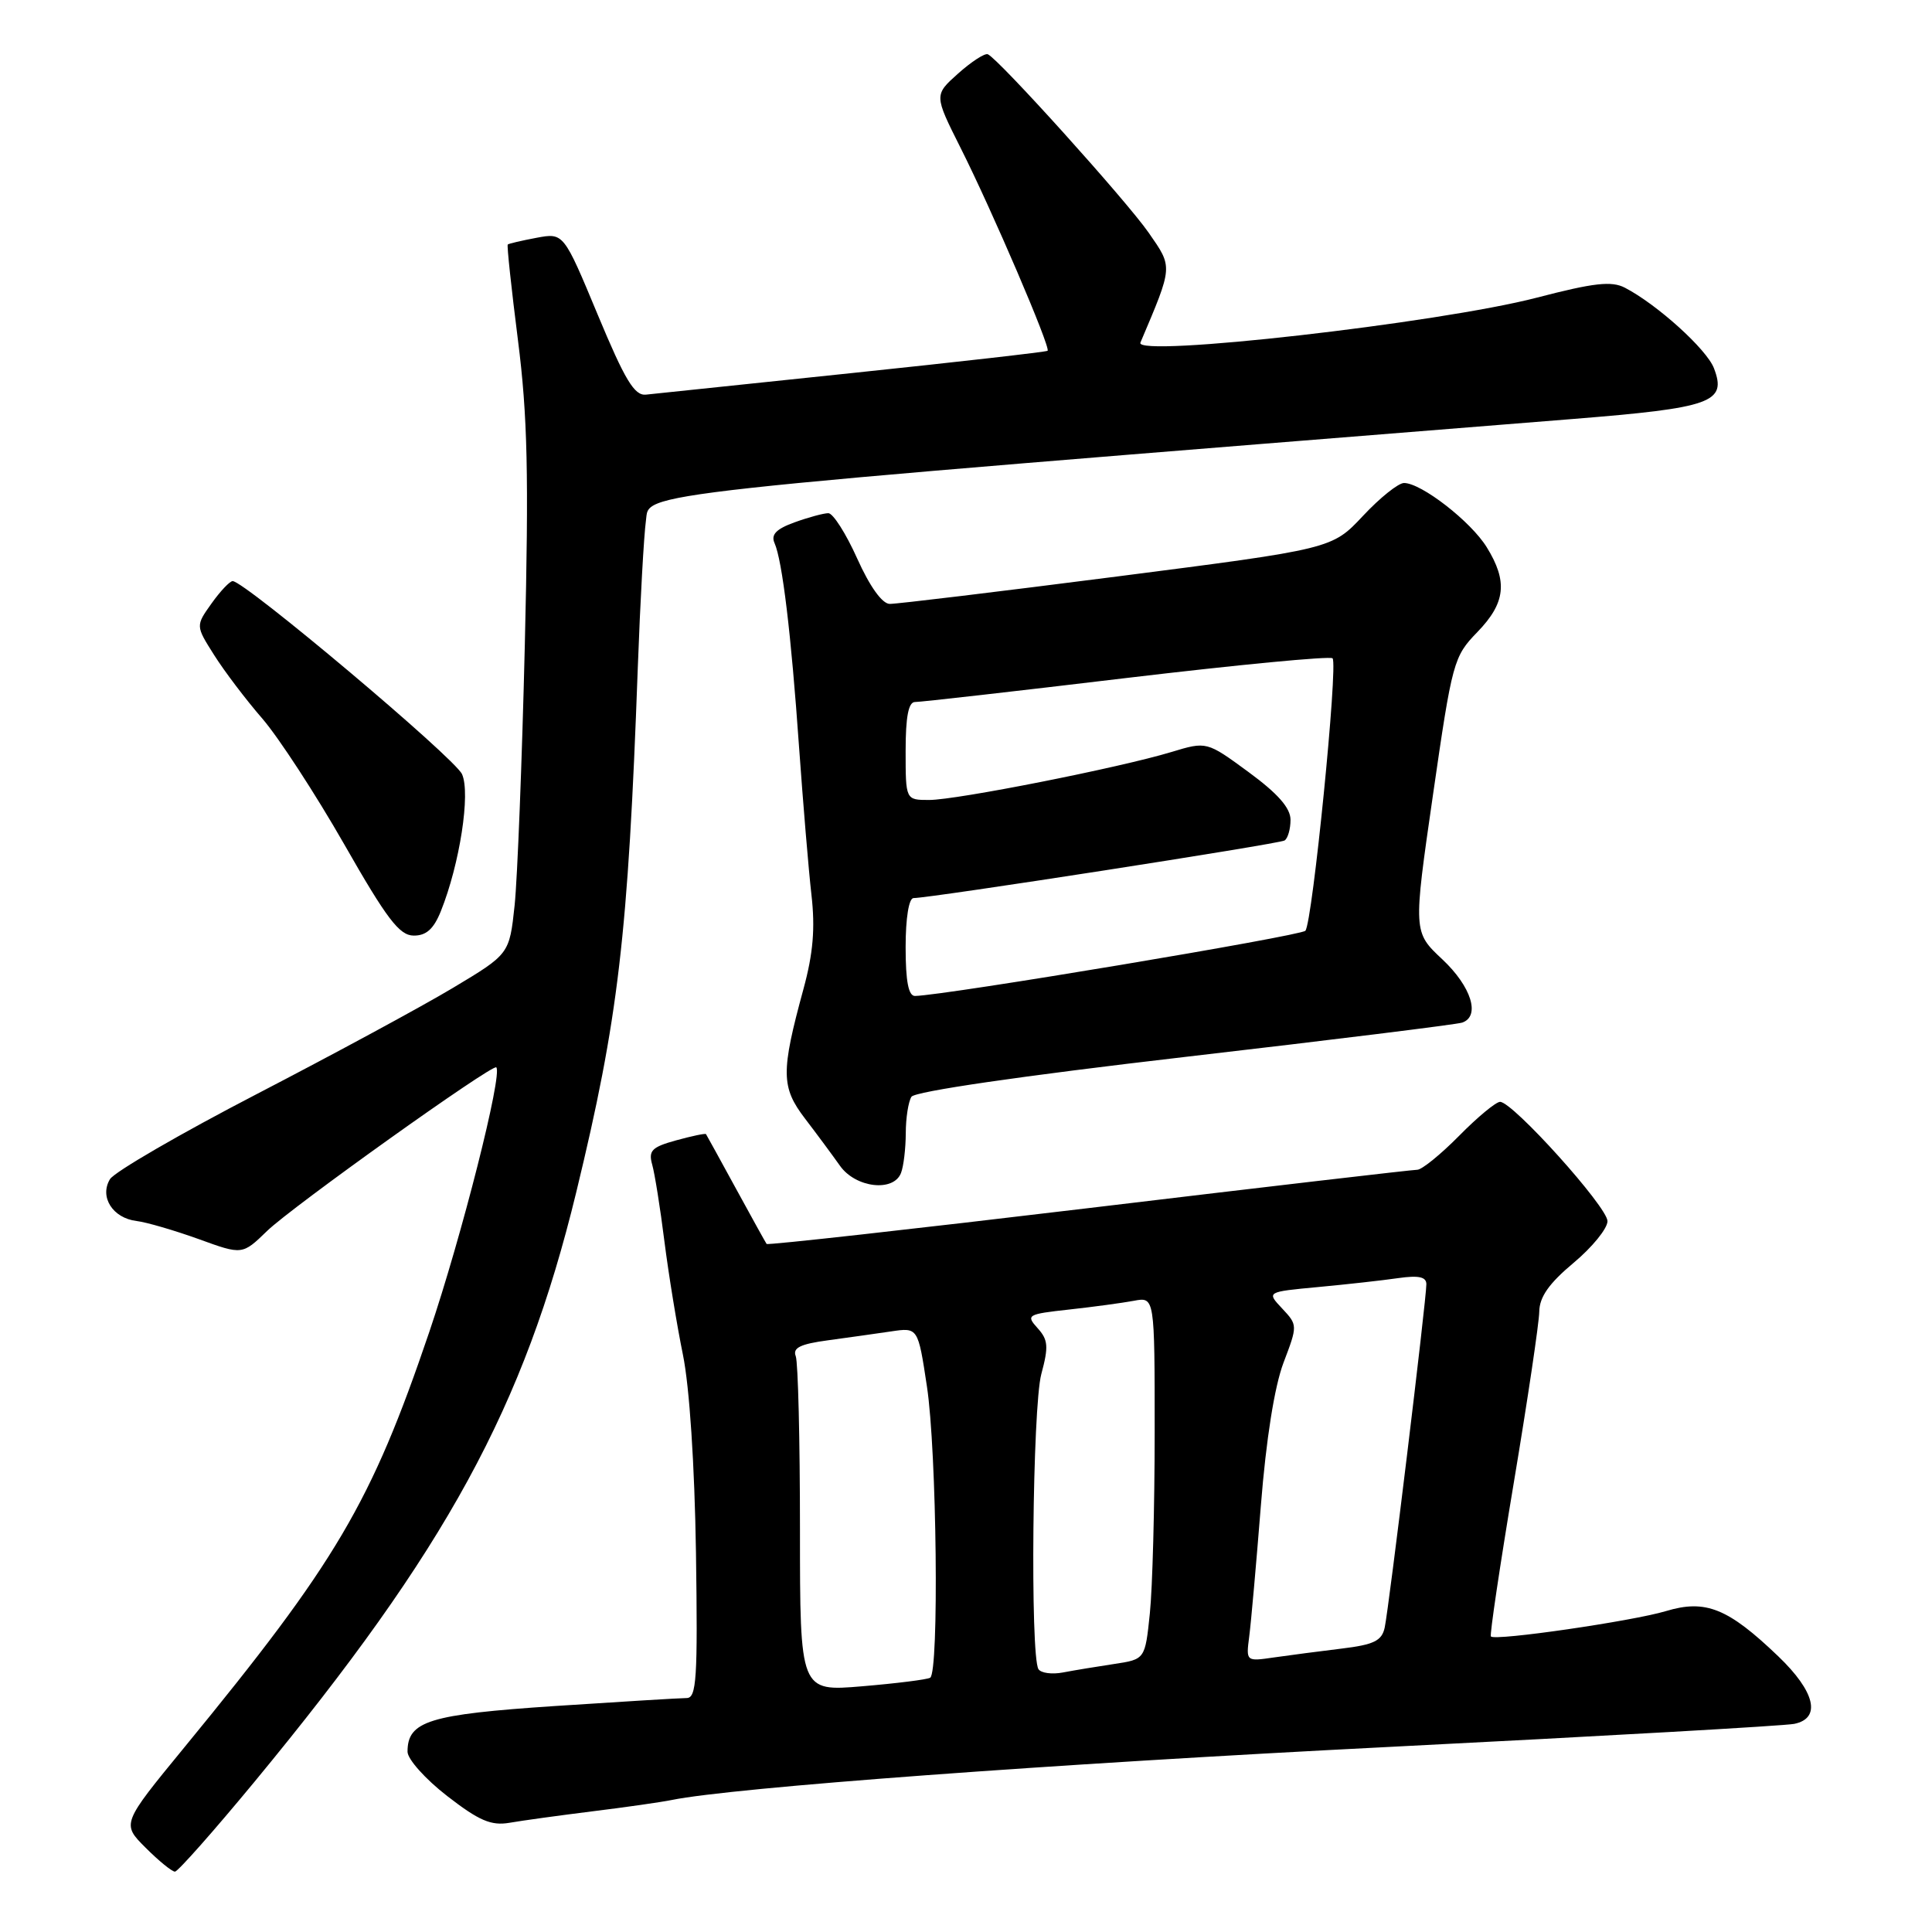 <?xml version="1.0" encoding="UTF-8" standalone="no"?>
<!DOCTYPE svg PUBLIC "-//W3C//DTD SVG 1.1//EN" "http://www.w3.org/Graphics/SVG/1.1/DTD/svg11.dtd" >
<svg xmlns="http://www.w3.org/2000/svg" xmlns:xlink="http://www.w3.org/1999/xlink" version="1.1" viewBox="0 0 256 256">
 <g >
 <path fill="currentColor"
d=" M 33.70 236.12 C 59.19 205.24 69.43 186.47 76.35 158.00 C 81.94 134.95 83.22 124.08 84.51 88.50 C 84.83 79.70 85.32 70.92 85.59 68.98 C 86.14 65.18 81.37 65.70 208.38 55.52 C 226.84 54.04 228.84 53.33 227.11 48.80 C 226.16 46.29 219.58 40.34 215.30 38.12 C 213.54 37.21 211.20 37.47 203.64 39.44 C 190.63 42.82 150.27 47.40 151.11 45.40 C 155.45 35.16 155.43 35.48 152.20 30.83 C 149.24 26.57 132.31 7.79 130.89 7.19 C 130.49 7.02 128.72 8.17 126.96 9.74 C 123.77 12.59 123.77 12.59 127.26 19.55 C 131.44 27.85 139.26 46.09 138.81 46.48 C 138.64 46.63 127.03 47.95 113.00 49.42 C 98.97 50.89 86.65 52.18 85.60 52.29 C 84.07 52.46 82.82 50.39 79.19 41.67 C 74.68 30.84 74.68 30.84 71.09 31.51 C 69.12 31.88 67.40 32.28 67.28 32.40 C 67.15 32.52 67.76 38.21 68.63 45.06 C 69.91 55.12 70.08 62.86 69.54 85.50 C 69.17 100.90 68.56 116.41 68.19 119.96 C 67.50 126.42 67.50 126.42 60.00 130.91 C 55.88 133.38 44.20 139.69 34.06 144.95 C 23.93 150.20 15.15 155.29 14.57 156.25 C 13.15 158.60 14.94 161.41 18.10 161.79 C 19.42 161.95 23.11 163.03 26.31 164.18 C 32.11 166.29 32.11 166.29 35.39 163.11 C 38.66 159.93 65.27 140.94 65.76 141.43 C 66.63 142.29 61.18 163.81 56.88 176.50 C 49.18 199.18 44.58 206.98 24.39 231.58 C 16.12 241.66 16.12 241.66 19.29 244.83 C 21.03 246.57 22.78 248.00 23.18 248.00 C 23.57 248.00 28.30 242.65 33.70 236.12 Z  M 78.50 240.01 C 82.90 239.47 87.62 238.79 89.00 238.51 C 97.09 236.86 139.27 233.74 184.00 231.48 C 212.32 230.05 236.51 228.68 237.75 228.42 C 241.36 227.68 240.52 224.15 235.62 219.46 C 228.97 213.09 226.00 211.89 220.74 213.48 C 216.30 214.81 198.10 217.46 197.55 216.84 C 197.38 216.65 198.74 207.50 200.58 196.50 C 202.42 185.50 203.94 175.28 203.96 173.80 C 203.99 171.85 205.25 170.06 208.50 167.34 C 210.98 165.27 213.00 162.78 213.00 161.81 C 213.00 159.93 200.45 146.00 198.77 146.00 C 198.22 146.00 195.78 148.02 193.34 150.50 C 190.90 152.97 188.40 155.00 187.79 155.00 C 187.17 155.00 167.57 157.28 144.24 160.08 C 120.91 162.87 101.71 165.01 101.58 164.83 C 101.45 164.65 99.62 161.35 97.52 157.50 C 95.42 153.65 93.63 150.40 93.55 150.28 C 93.46 150.15 91.68 150.53 89.60 151.10 C 86.36 151.99 85.90 152.47 86.42 154.32 C 86.76 155.52 87.49 160.10 88.04 164.50 C 88.60 168.90 89.70 175.65 90.49 179.50 C 91.36 183.75 92.04 194.06 92.22 205.75 C 92.46 222.42 92.30 225.00 90.98 225.00 C 90.15 225.00 82.28 225.48 73.49 226.06 C 56.85 227.17 54.00 228.05 54.00 232.11 C 54.00 233.10 56.36 235.74 59.25 237.98 C 63.48 241.26 65.08 241.94 67.50 241.53 C 69.15 241.24 74.10 240.56 78.50 240.01 Z  M 119.39 155.42 C 119.73 154.55 120.01 152.19 120.02 150.17 C 120.02 148.15 120.36 145.98 120.77 145.33 C 121.22 144.62 135.32 142.57 157.01 140.05 C 176.53 137.79 193.06 135.74 193.75 135.50 C 196.19 134.65 194.96 130.73 191.13 127.13 C 187.25 123.50 187.25 123.50 189.88 105.30 C 192.43 87.65 192.61 87.00 195.76 83.75 C 199.50 79.89 199.81 77.05 197.00 72.51 C 194.90 69.10 188.33 64.00 186.04 64.00 C 185.29 64.00 182.84 65.96 180.59 68.37 C 176.50 72.73 176.50 72.73 148.00 76.39 C 132.32 78.40 118.77 80.04 117.89 80.02 C 116.89 80.01 115.24 77.70 113.58 74.00 C 112.10 70.70 110.38 68.00 109.76 68.00 C 109.15 68.00 107.14 68.54 105.29 69.21 C 102.85 70.09 102.13 70.84 102.63 71.96 C 103.66 74.28 104.83 83.98 105.88 99.00 C 106.41 106.42 107.14 115.23 107.52 118.56 C 108.03 123.00 107.75 126.33 106.46 131.06 C 103.46 142.06 103.49 144.06 106.67 148.22 C 108.23 150.26 110.31 153.07 111.30 154.47 C 113.37 157.40 118.41 157.99 119.39 155.42 Z  M 58.41 120.75 C 60.92 114.50 62.37 105.11 61.22 102.58 C 60.23 100.41 32.42 77.00 30.83 77.00 C 30.45 77.00 29.19 78.33 28.03 79.96 C 25.92 82.92 25.92 82.92 28.37 86.79 C 29.71 88.92 32.59 92.72 34.77 95.23 C 36.94 97.75 41.82 105.24 45.61 111.87 C 51.25 121.76 52.92 123.95 54.80 123.97 C 56.47 123.99 57.46 123.11 58.41 120.75 Z  M 106.00 202.65 C 106.00 190.83 105.75 180.51 105.44 179.70 C 105.01 178.60 106.04 178.09 109.69 177.60 C 112.34 177.24 116.11 176.71 118.07 176.42 C 121.64 175.89 121.64 175.89 122.82 183.69 C 124.13 192.25 124.45 221.62 123.25 222.31 C 122.84 222.55 118.79 223.06 114.25 223.44 C 106.00 224.14 106.00 224.14 106.00 202.65 Z  M 137.60 221.17 C 136.49 219.37 136.81 186.42 137.98 182.07 C 138.96 178.43 138.89 177.53 137.48 175.98 C 135.92 174.25 136.11 174.13 141.67 173.52 C 144.88 173.17 148.74 172.64 150.25 172.36 C 153.00 171.84 153.00 171.84 153.00 189.77 C 153.00 199.64 152.71 210.44 152.36 213.79 C 151.73 219.87 151.73 219.87 147.61 220.49 C 145.35 220.83 142.31 221.33 140.85 221.61 C 139.39 221.89 137.93 221.69 137.60 221.17 Z  M 165.53 216.83 C 165.77 215.00 166.46 207.21 167.07 199.52 C 167.77 190.67 168.88 183.72 170.07 180.57 C 171.95 175.62 171.95 175.58 169.89 173.38 C 167.82 171.18 167.82 171.18 174.66 170.54 C 178.42 170.19 183.19 169.66 185.25 169.36 C 187.98 168.97 189.00 169.19 189.00 170.16 C 189.01 172.15 184.03 213.15 183.48 215.66 C 183.10 217.42 182.05 217.93 177.75 218.45 C 174.86 218.80 170.83 219.33 168.80 219.62 C 165.10 220.16 165.10 220.16 165.53 216.83 Z  M 120.00 125.50 C 120.00 121.65 120.43 119.00 121.05 119.00 C 123.28 119.00 169.46 111.83 170.21 111.37 C 170.64 111.10 171.00 109.87 171.00 108.63 C 171.00 107.06 169.33 105.16 165.45 102.31 C 159.89 98.23 159.89 98.23 155.20 99.65 C 148.33 101.73 126.76 106.00 123.12 106.00 C 120.00 106.00 120.00 106.00 120.00 99.50 C 120.00 94.96 120.38 93.01 121.25 93.02 C 121.94 93.03 134.53 91.60 149.24 89.84 C 163.95 88.09 176.24 86.91 176.57 87.23 C 177.33 87.99 173.91 122.25 172.97 123.33 C 172.37 124.01 125.31 131.88 121.25 131.97 C 120.38 131.99 120.00 130.05 120.00 125.50 Z "/>
</g>
</svg>
